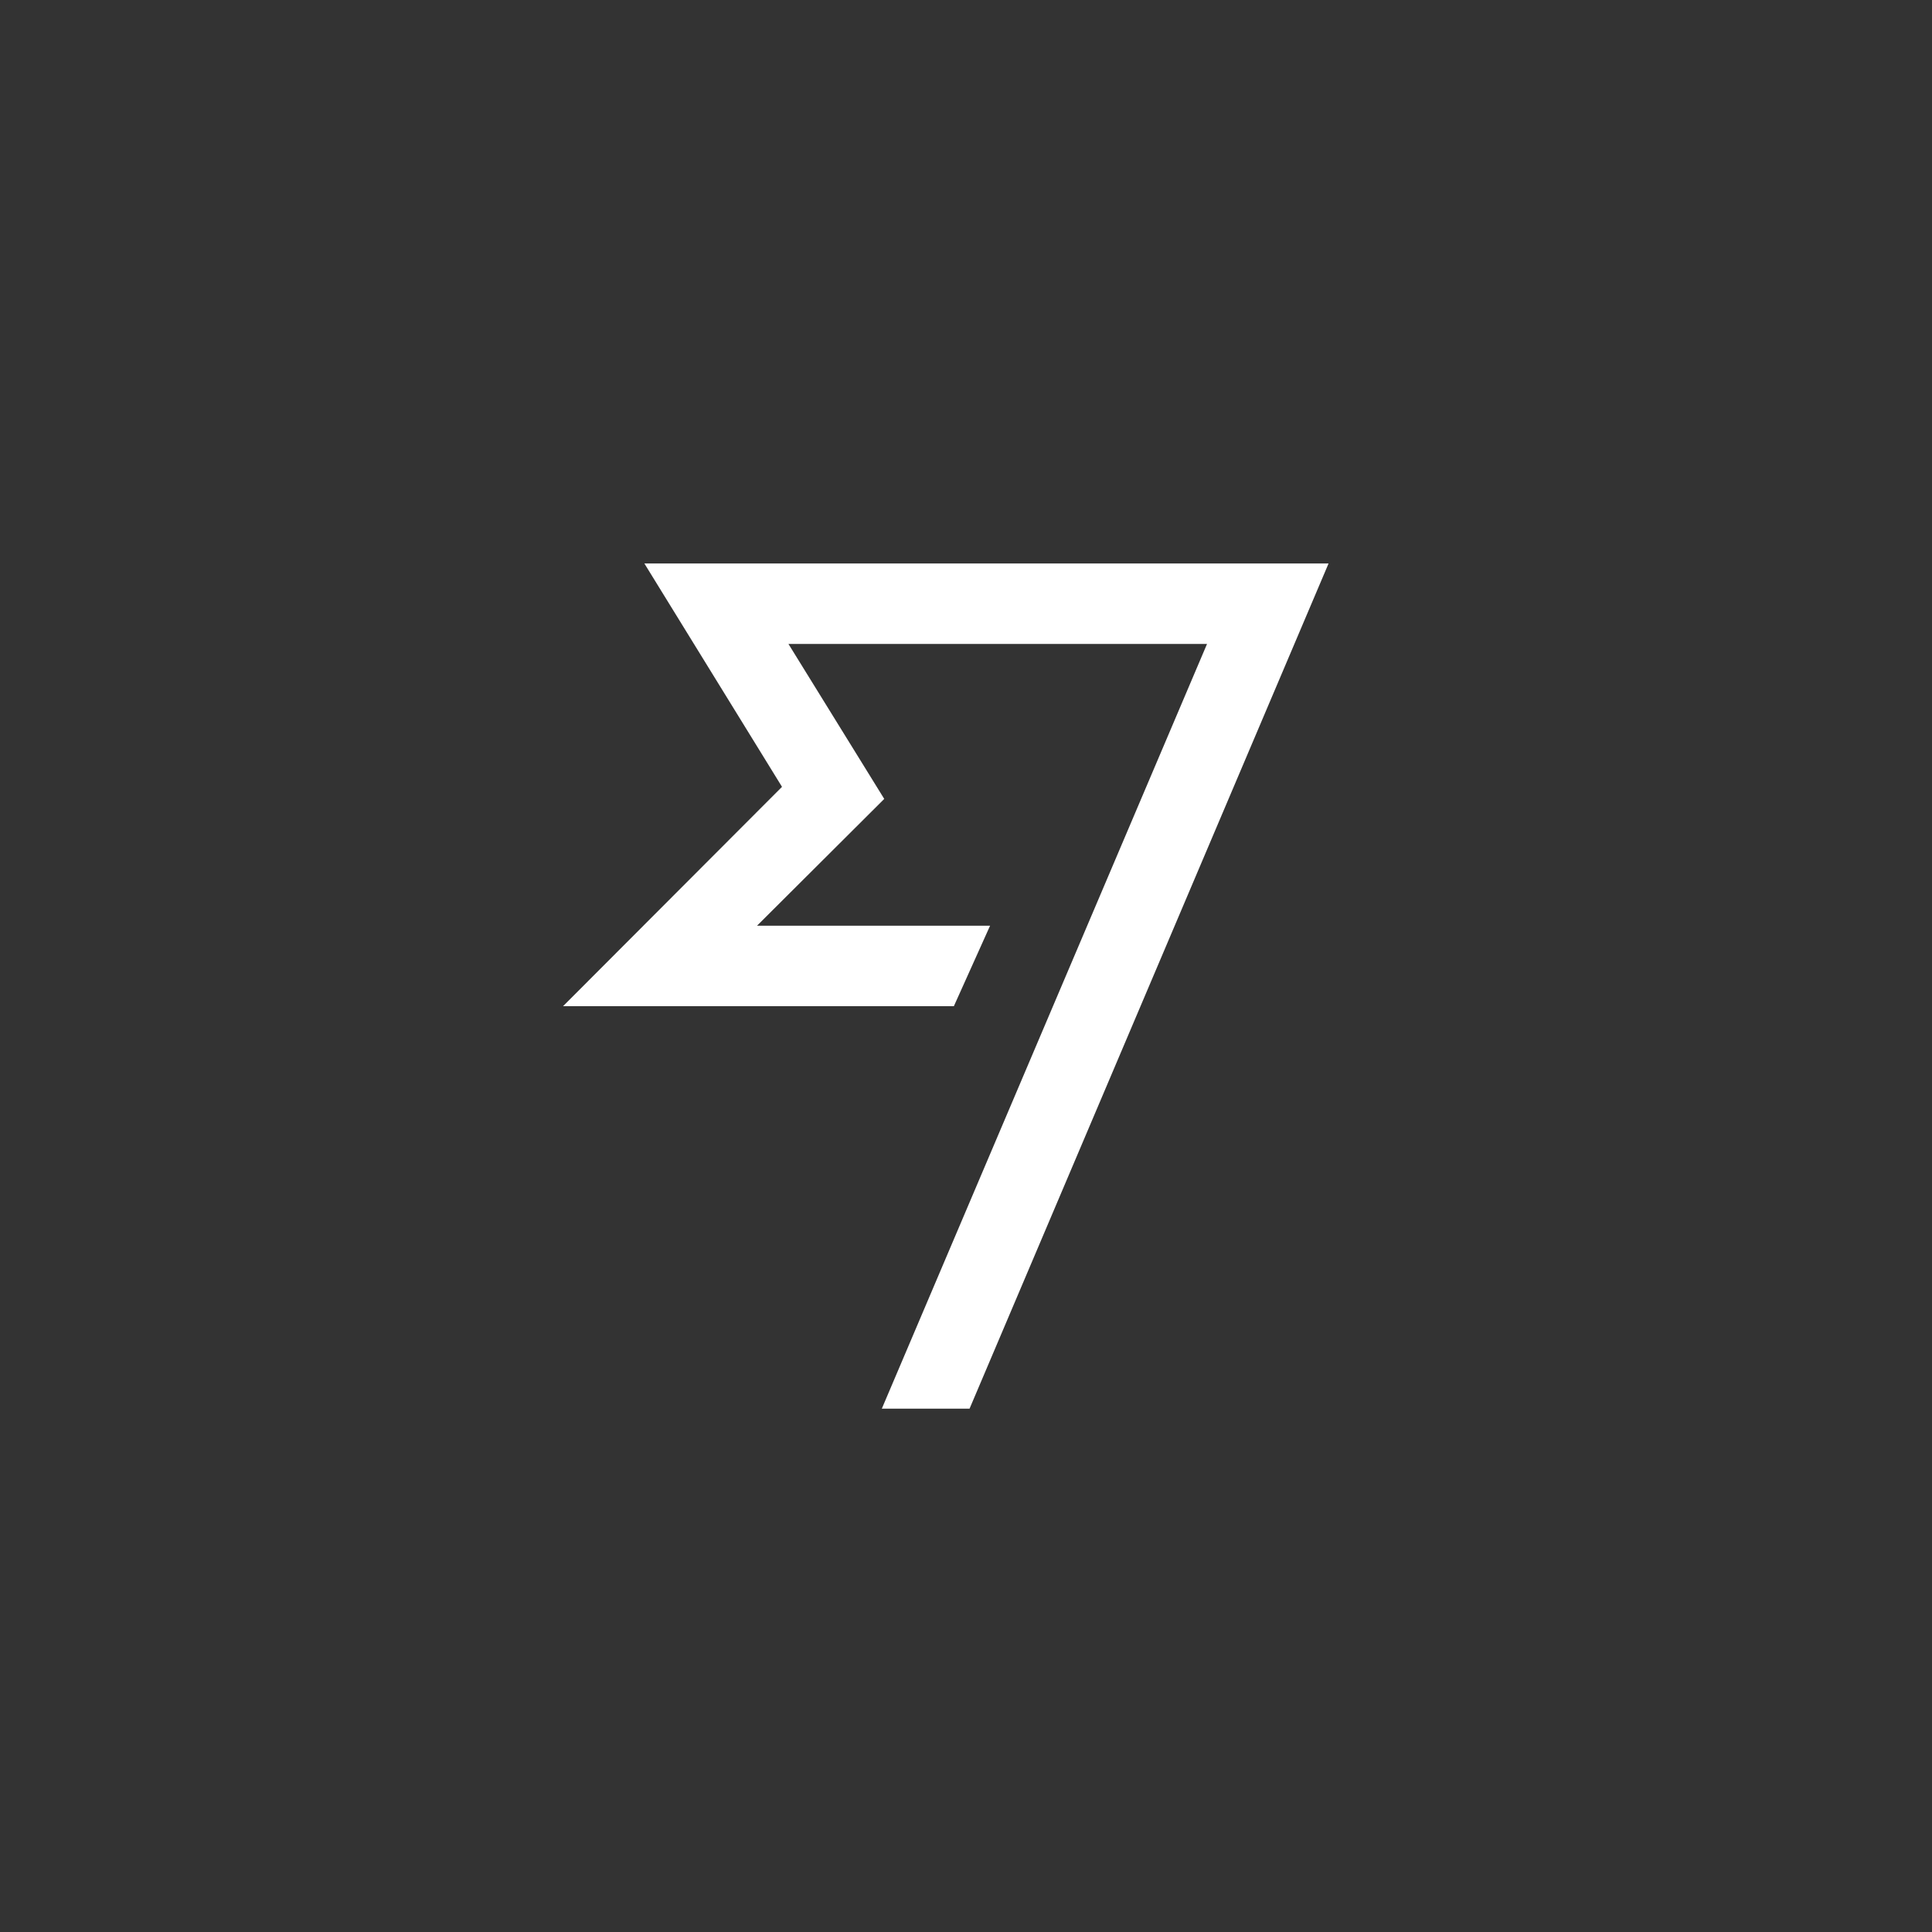 <svg xmlns="http://www.w3.org/2000/svg" xmlns:xlink="http://www.w3.org/1999/xlink" viewBox="0,0,256,256" width="48px" height="48px" fill-rule="nonzero"><rect x="0" y="0" width="256" height="256" fill="#333333" stroke="none"/><g fill="none" fill-rule="nonzero" stroke="none" stroke-width="1" stroke-linecap="butt" stroke-linejoin="miter" stroke-miterlimit="10" stroke-dasharray="" stroke-dashoffset="0" font-family="none" font-weight="none" font-size="none" text-anchor="none" style="mix-blend-mode: normal"><g transform="scale(5.333,5.333)"><path d="M6,10c0,-2.209 1.791,-4 4,-4h28c2.209,0 4,1.791 4,4v28c0,2.209 -1.791,4 -4,4h-28c-2.209,0 -4,-1.791 -4,-4z" fill="transparent"></path><path d="M33.01,14l-8.92,21h-2.18l8.08,-19h-10.4l2.38,3.85l-3.16,3.15h5.79l-0.9,2h-9.71l5.44,-5.45l-3.42,-5.55z" fill="#ffffff"></path></g></g></svg>